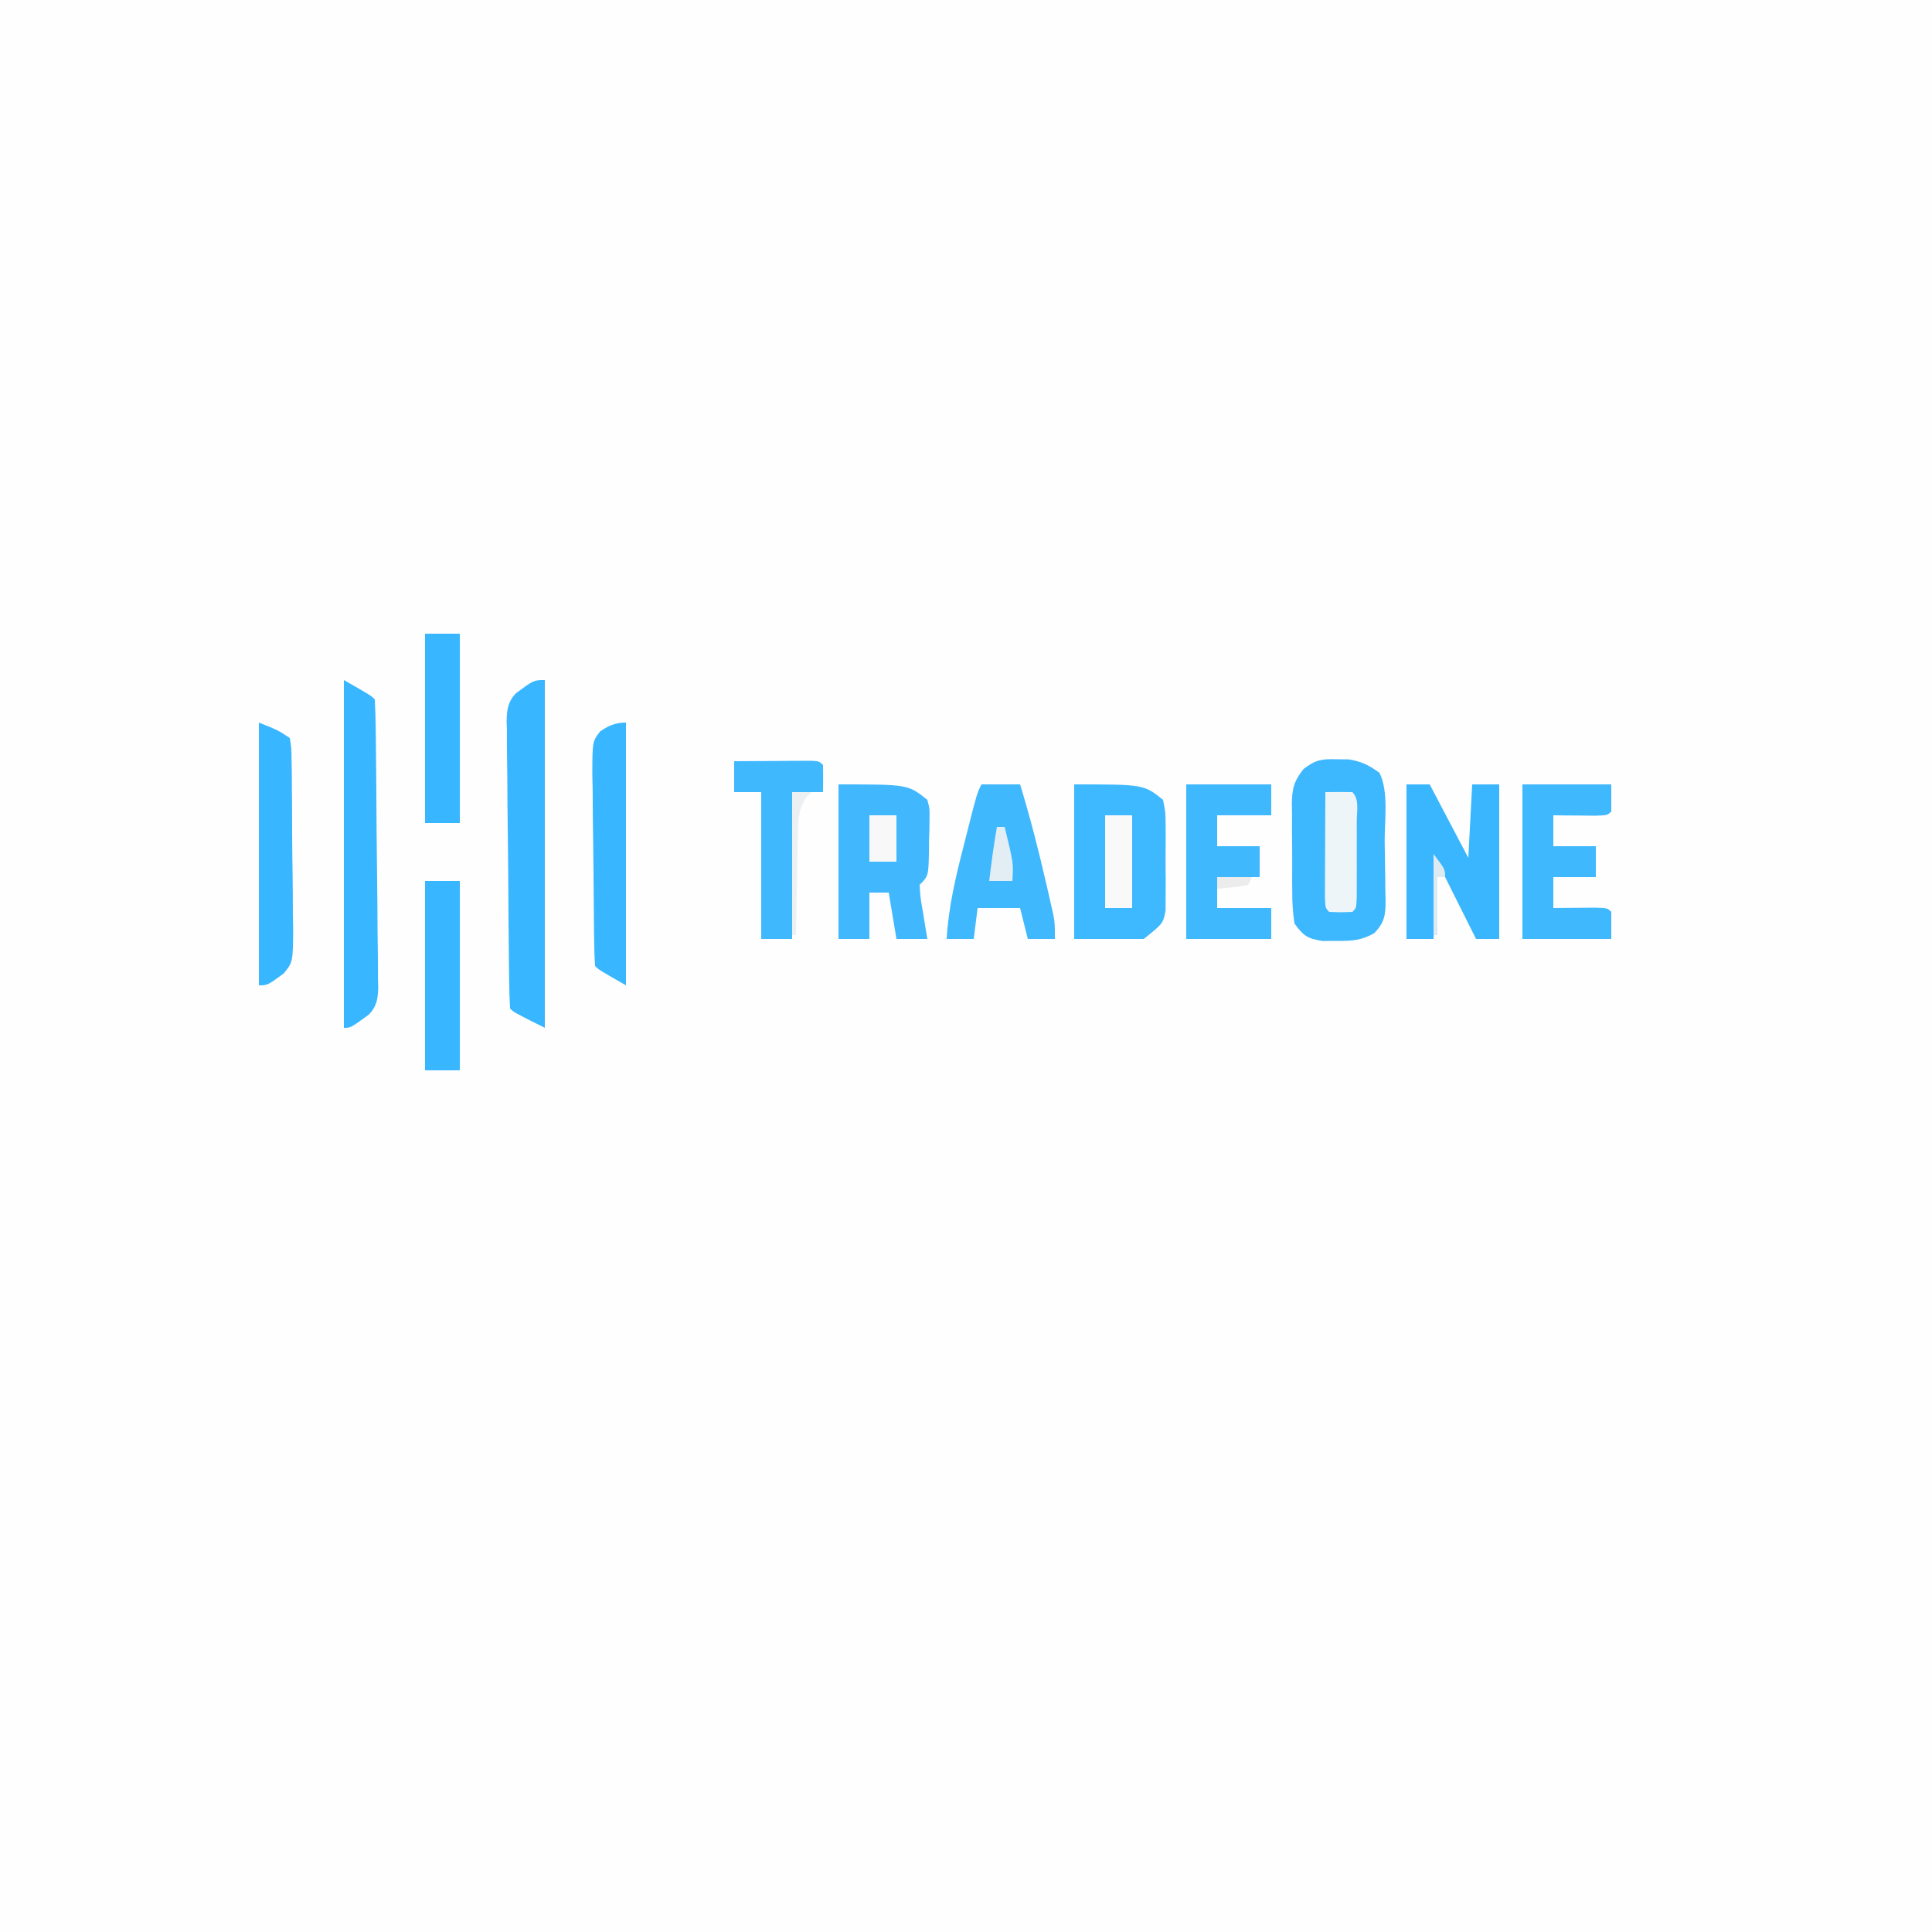 <?xml version="1.0" encoding="UTF-8"?>
<svg version="1.1" xmlns="http://www.w3.org/2000/svg" width="500" height="500">
<rect width="100%" height="100%" fill="#333333" stroke="none"/>
<path d="M0 0 C165 0 330 0 500 0 C500 165 500 330 500 500 C335 500 170 500 0 500 C0 335 0 170 0 0 Z " fill="#FEFEFE" transform="translate(0,0)"/>
<path d="M0 0 C1.516 0.015 1.516 0.015 3.062 0.031 C6.36 0.557 8.314 1.543 11 3.5 C13.434 8.368 12.313 15.825 12.35 21.239 C12.367 22.993 12.394 24.747 12.432 26.5 C12.487 29.029 12.509 31.556 12.523 34.086 C12.546 34.868 12.569 35.651 12.592 36.457 C12.577 40.341 12.37 42.102 9.68 44.993 C6.259 46.917 3.848 47.033 -0.062 47 C-1.27 47.01 -2.478 47.021 -3.723 47.031 C-7.705 46.386 -8.626 45.723 -11 42.5 C-11.41 39.601 -11.585 37.089 -11.566 34.191 C-11.573 33.388 -11.579 32.584 -11.585 31.756 C-11.592 30.059 -11.589 28.362 -11.576 26.665 C-11.563 24.074 -11.597 21.487 -11.635 18.896 C-11.636 17.245 -11.634 15.593 -11.629 13.941 C-11.642 13.17 -11.655 12.399 -11.669 11.605 C-11.6 7.577 -11.166 5.711 -8.644 2.51 C-5.488 0.111 -3.922 -0.12 0 0 Z " fill="#3DB7FE" transform="translate(346,196.5)"/>
<path d="M0 0 C18 0 18 0 23 4 C23.647 7.328 23.647 7.328 23.664 11.25 C23.669 11.945 23.674 12.64 23.679 13.356 C23.682 14.822 23.673 16.288 23.652 17.754 C23.625 19.994 23.652 22.229 23.684 24.469 C23.68 25.896 23.674 27.323 23.664 28.75 C23.658 30.044 23.653 31.338 23.647 32.672 C23 36 23 36 18 40 C12.06 40 6.12 40 0 40 C0 26.8 0 13.6 0 0 Z " fill="#3EB8FE" transform="translate(278,203)"/>
<path d="M0 0 C18 0 18 0 23 4 C23.599 6.258 23.599 6.258 23.559 8.695 C23.552 9.576 23.544 10.456 23.537 11.363 C23.504 12.275 23.471 13.186 23.438 14.125 C23.432 15.044 23.426 15.963 23.42 16.91 C23.295 23.705 23.295 23.705 21 26 C21.203 29.372 21.203 29.372 21.875 33.125 C22.079 34.406 22.282 35.688 22.492 37.008 C22.66 37.995 22.827 38.983 23 40 C20.36 40 17.72 40 15 40 C14.34 36.04 13.68 32.08 13 28 C11.35 28 9.7 28 8 28 C8 31.96 8 35.92 8 40 C5.36 40 2.72 40 0 40 C0 26.8 0 13.6 0 0 Z " fill="#41B8FE" transform="translate(217,203)"/>
<path d="M0 0 C0 29.7 0 59.4 0 90 C-8 86 -8 86 -9 85 C-9.132 82.532 -9.2 80.092 -9.225 77.622 C-9.236 76.85 -9.247 76.077 -9.259 75.281 C-9.37 67.195 -9.417 59.107 -9.46 51.02 C-9.482 47.18 -9.524 43.341 -9.583 39.502 C-9.654 34.871 -9.691 30.241 -9.703 25.61 C-9.713 23.844 -9.736 22.079 -9.771 20.314 C-9.817 17.84 -9.819 15.37 -9.811 12.896 C-9.846 11.803 -9.846 11.803 -9.882 10.688 C-9.833 7.707 -9.567 5.587 -7.458 3.402 C-2.866 0 -2.866 0 0 0 Z " fill="#38B6FF" transform="translate(141,176)"/>
<path d="M0 0 C1.98 0 3.96 0 6 0 C9.3 6.27 12.6 12.54 16 19 C16.33 12.73 16.66 6.46 17 0 C19.31 0 21.62 0 24 0 C24 13.2 24 26.4 24 40 C22.02 40 20.04 40 18 40 C14.667 33.333 11.333 26.667 8 20 C7.67 26.6 7.34 33.2 7 40 C4.69 40 2.38 40 0 40 C0 26.8 0 13.6 0 0 Z " fill="#3AB6FE" transform="translate(364,203)"/>
<path d="M0 0 C3.3 0 6.6 0 10 0 C12.588 8.471 14.771 16.994 16.75 25.625 C16.973 26.585 17.195 27.545 17.425 28.534 C17.63 29.443 17.835 30.352 18.047 31.289 C18.231 32.101 18.415 32.912 18.604 33.749 C19 36 19 36 19 40 C16.69 40 14.38 40 12 40 C11.34 37.36 10.68 34.72 10 32 C6.37 32 2.74 32 -1 32 C-1.33 34.64 -1.66 37.28 -2 40 C-4.31 40 -6.62 40 -9 40 C-8.519 31.57 -6.607 23.656 -4.5 15.5 C-4.179 14.226 -3.858 12.953 -3.527 11.641 C-1.155 2.31 -1.155 2.31 0 0 Z " fill="#3FB8FE" transform="translate(254,203)"/>
<path d="M0 0 C7 4 7 4 8 5 C8.132 7.468 8.2 9.908 8.225 12.378 C8.236 13.15 8.247 13.923 8.259 14.719 C8.37 22.805 8.417 30.893 8.46 38.98 C8.482 42.82 8.524 46.659 8.583 50.498 C8.654 55.129 8.691 59.759 8.703 64.39 C8.713 66.156 8.736 67.921 8.771 69.686 C8.817 72.16 8.819 74.63 8.811 77.104 C8.834 77.833 8.858 78.562 8.882 79.312 C8.833 82.315 8.573 84.42 6.422 86.598 C1.764 90 1.764 90 0 90 C0 60.3 0 30.6 0 0 Z " fill="#38B6FF" transform="translate(89,176)"/>
<path d="M0 0 C7.59 0 15.18 0 23 0 C23 2.31 23 4.62 23 7 C22 8 22 8 18.84 8.098 C16.908 8.08 16.908 8.08 14.938 8.062 C13.647 8.053 12.357 8.044 11.027 8.035 C10.028 8.024 9.029 8.012 8 8 C8 10.64 8 13.28 8 16 C11.63 16 15.26 16 19 16 C19 18.64 19 21.28 19 24 C15.37 24 11.74 24 8 24 C8 26.64 8 29.28 8 32 C8.999 31.988 9.998 31.977 11.027 31.965 C12.318 31.956 13.608 31.947 14.938 31.938 C16.225 31.926 17.513 31.914 18.84 31.902 C22 32 22 32 23 33 C23 35.31 23 37.62 23 40 C15.41 40 7.82 40 0 40 C0 26.8 0 13.6 0 0 Z " fill="#3FB8FE" transform="translate(394,203)"/>
<path d="M0 0 C7.26 0 14.52 0 22 0 C22 2.64 22 5.28 22 8 C17.38 8 12.76 8 8 8 C8 10.64 8 13.28 8 16 C11.63 16 15.26 16 19 16 C19 18.64 19 21.28 19 24 C15.37 24 11.74 24 8 24 C8 26.64 8 29.28 8 32 C12.62 32 17.24 32 22 32 C22 34.64 22 37.28 22 40 C14.74 40 7.48 40 0 40 C0 26.8 0 13.6 0 0 Z " fill="#3FB8FE" transform="translate(307,203)"/>
<path d="M0 0 C5 2 5 2 8 4 C8.408 6.447 8.408 6.447 8.452 9.564 C8.474 10.729 8.496 11.894 8.519 13.094 C8.526 14.358 8.532 15.623 8.539 16.926 C8.551 18.221 8.564 19.516 8.577 20.85 C8.599 23.594 8.609 26.339 8.611 29.084 C8.616 32.595 8.667 36.104 8.73 39.615 C8.781 42.969 8.782 46.322 8.789 49.676 C8.816 50.934 8.842 52.193 8.87 53.489 C8.804 62.014 8.804 62.014 6.424 64.934 C2.236 68 2.236 68 0 68 C0 45.56 0 23.12 0 0 Z " fill="#38B6FF" transform="translate(67,187)"/>
<path d="M0 0 C0 22.44 0 44.88 0 68 C-7 64 -7 64 -8 63 C-8.125 61.181 -8.181 59.357 -8.209 57.534 C-8.228 56.366 -8.247 55.197 -8.267 53.994 C-8.325 48.641 -8.375 43.289 -8.405 37.937 C-8.423 35.109 -8.458 32.282 -8.508 29.454 C-8.579 25.39 -8.602 21.327 -8.621 17.262 C-8.649 15.995 -8.677 14.728 -8.705 13.423 C-8.685 4.895 -8.685 4.895 -6.692 2.293 C-4.53 0.783 -2.653 0 0 0 Z " fill="#38B6FF" transform="translate(162,187)"/>
<path d="M0 0 C3.646 -0.029 7.292 -0.047 10.938 -0.062 C12.499 -0.075 12.499 -0.075 14.092 -0.088 C15.576 -0.093 15.576 -0.093 17.09 -0.098 C18.465 -0.106 18.465 -0.106 19.867 -0.114 C22 0 22 0 23 1 C23.041 3.333 23.042 5.667 23 8 C20.36 8 17.72 8 15 8 C15 20.54 15 33.08 15 46 C12.36 46 9.72 46 7 46 C7 33.46 7 20.92 7 8 C4.69 8 2.38 8 0 8 C0 5.36 0 2.72 0 0 Z " fill="#3FB8FE" transform="translate(190,197)"/>
<path d="M0 0 C2.97 0 5.94 0 9 0 C9 16.17 9 32.34 9 49 C6.03 49 3.06 49 0 49 C0 32.83 0 16.66 0 0 Z " fill="#38B6FF" transform="translate(110,228)"/>
<path d="M0 0 C2.97 0 5.94 0 9 0 C9 16.17 9 32.34 9 49 C6.03 49 3.06 49 0 49 C0 32.83 0 16.66 0 0 Z " fill="#38B6FF" transform="translate(110,164)"/>
<path d="M0 0 C2.333 -0.042 4.667 -0.041 7 0 C8.857 1.857 8.13 4.925 8.133 7.406 C8.134 8.707 8.135 10.008 8.137 11.348 C8.134 12.369 8.134 12.369 8.13 13.411 C8.125 15.491 8.13 17.572 8.137 19.652 C8.135 20.953 8.134 22.254 8.133 23.594 C8.132 24.797 8.131 26 8.129 27.24 C8 30 8 30 7 31 C4 31.125 4 31.125 1 31 C0 30 0 30 -0.114 27.133 C-0.108 25.881 -0.103 24.629 -0.098 23.34 C-0.096 22.675 -0.095 22.011 -0.093 21.326 C-0.088 19.197 -0.075 17.067 -0.062 14.938 C-0.057 13.497 -0.053 12.056 -0.049 10.615 C-0.038 7.077 -0.021 3.538 0 0 Z " fill="#EDF5F9" transform="translate(343,205)"/>
<path d="M0 0 C2.31 0 4.62 0 7 0 C7 7.92 7 15.84 7 24 C4.69 24 2.38 24 0 24 C0 16.08 0 8.16 0 0 Z " fill="#F9F9F9" transform="translate(286,211)"/>
<path d="M0 0 C2.31 0 4.62 0 7 0 C7 3.96 7 7.92 7 12 C4.69 12 2.38 12 0 12 C0 8.04 0 4.08 0 0 Z " fill="#F8F8F8" transform="translate(225,211)"/>
<path d="M0 0 C0.66 0 1.32 0 2 0 C4.296 9.41 4.296 9.41 4 14 C2.02 14 0.04 14 -2 14 C-1.434 9.31 -0.815 4.655 0 0 Z " fill="#E2EEF4" transform="translate(258,214)"/>
<path d="M0 0 C1.65 0 3.3 0 5 0 C4.273 0.755 4.273 0.755 3.532 1.524 C1.483 4.835 1.523 7.829 1.488 11.609 C1.47 12.336 1.452 13.063 1.434 13.812 C1.38 16.124 1.346 18.437 1.312 20.75 C1.279 22.322 1.245 23.893 1.209 25.465 C1.124 29.31 1.057 33.155 1 37 C0.67 37 0.34 37 0 37 C0 24.79 0 12.58 0 0 Z " fill="#ECF0F3" transform="translate(205,205)"/>
<path d="M0 0 C3 4 3 4 3 6 C2.34 6 1.68 6 1 6 C1 10.95 1 15.9 1 21 C0.67 21 0.34 21 0 21 C0 14.07 0 7.14 0 0 Z " fill="#DDEAF2" transform="translate(371,221)"/>
<path d="M0 0 C2.97 0 5.94 0 9 0 C8.67 0.66 8.34 1.32 8 2 C5.351 2.594 2.708 2.742 0 3 C0 2.01 0 1.02 0 0 Z " fill="#ECECEC" transform="translate(315,227)"/>
</svg>

